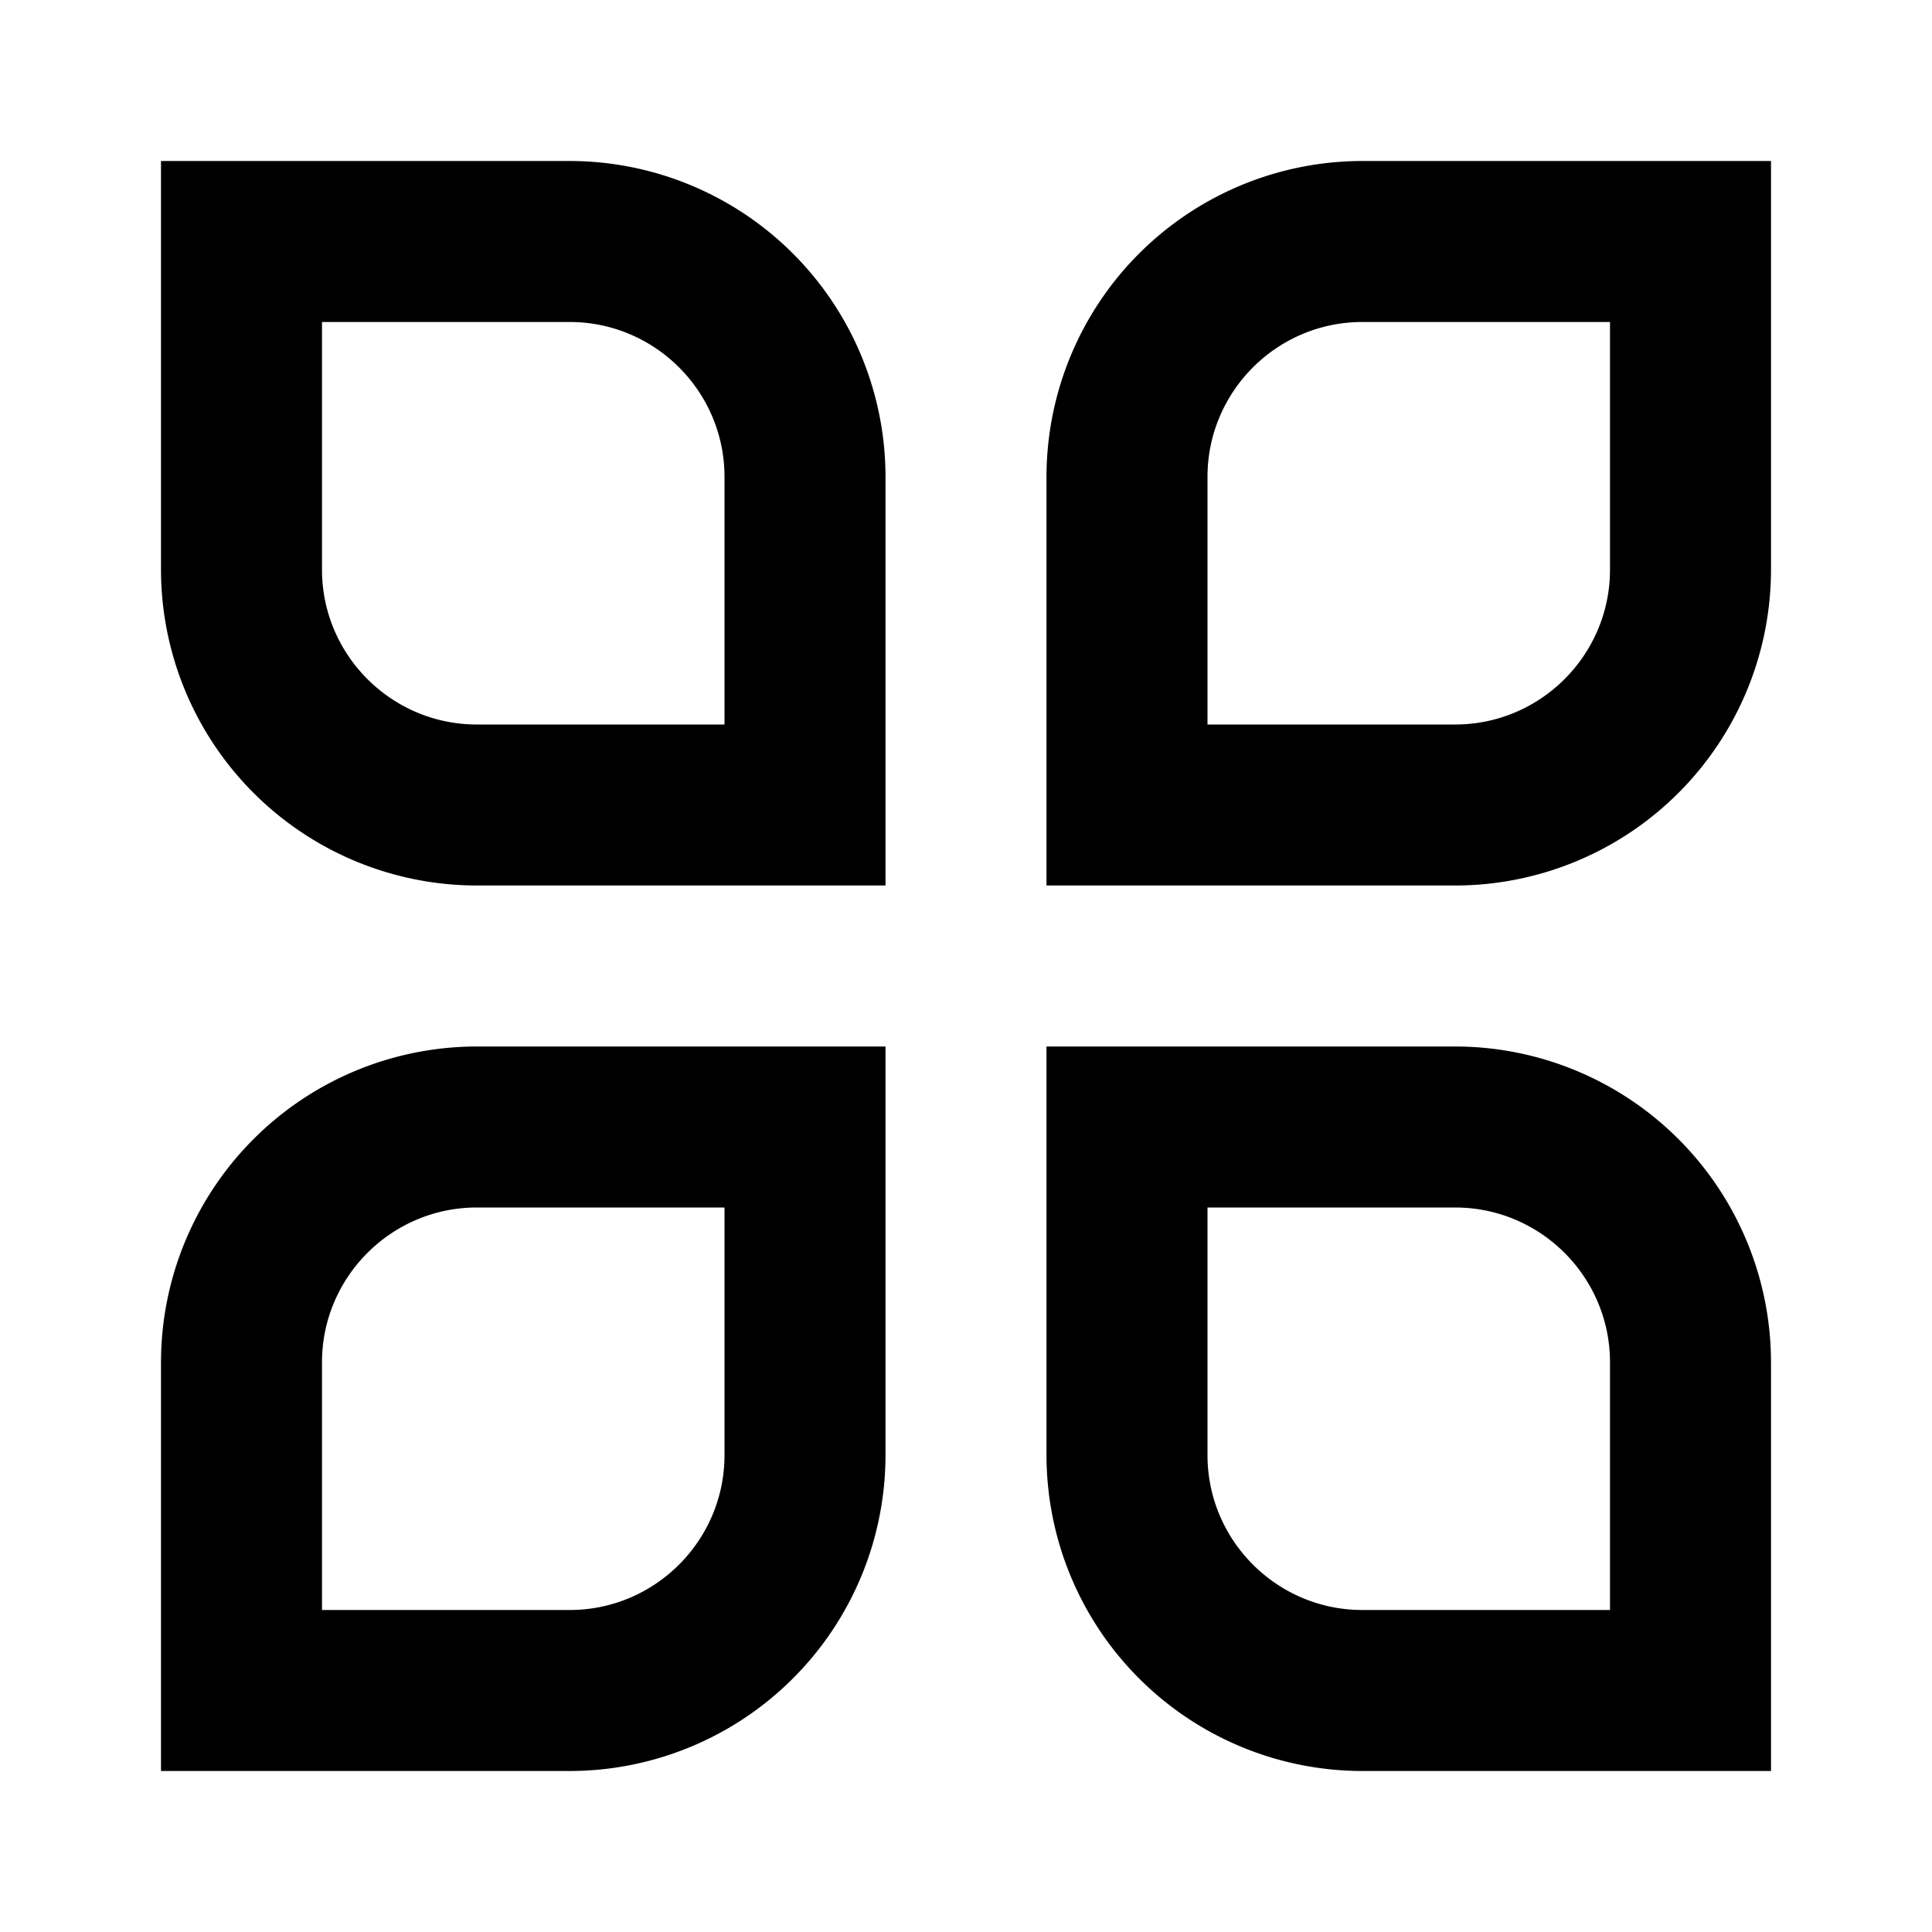 <svg xmlns="http://www.w3.org/2000/svg" width="128" height="128" viewBox="0 0 24 24"><path fill="currentColor" d="M2 2h5.077A3.926 3.926 0 0 1 11 5.923V11H5.923A3.926 3.926 0 0 1 2 7.077zm2 2v3.077C4 8.137 4.864 9 5.923 9H9V5.923C9 4.863 8.136 4 7.077 4zm12.923 0C15.863 4 15 4.864 15 5.923V9h3.077C19.137 9 20 8.136 20 7.077V4zM13 5.923A3.926 3.926 0 0 1 16.923 2H22v5.077A3.926 3.926 0 0 1 18.077 11H13zM5.923 15C4.863 15 4 15.864 4 16.923V20h3.077C8.137 20 9 19.136 9 18.077V15zM2 16.923A3.926 3.926 0 0 1 5.923 13H11v5.077A3.926 3.926 0 0 1 7.077 22H2zM13 13h5.077A3.926 3.926 0 0 1 22 16.923V22h-5.077A3.926 3.926 0 0 1 13 18.077zm2 2v3.077c0 1.06.864 1.923 1.923 1.923H20v-3.077c0-1.06-.863-1.923-1.923-1.923z"/></svg>